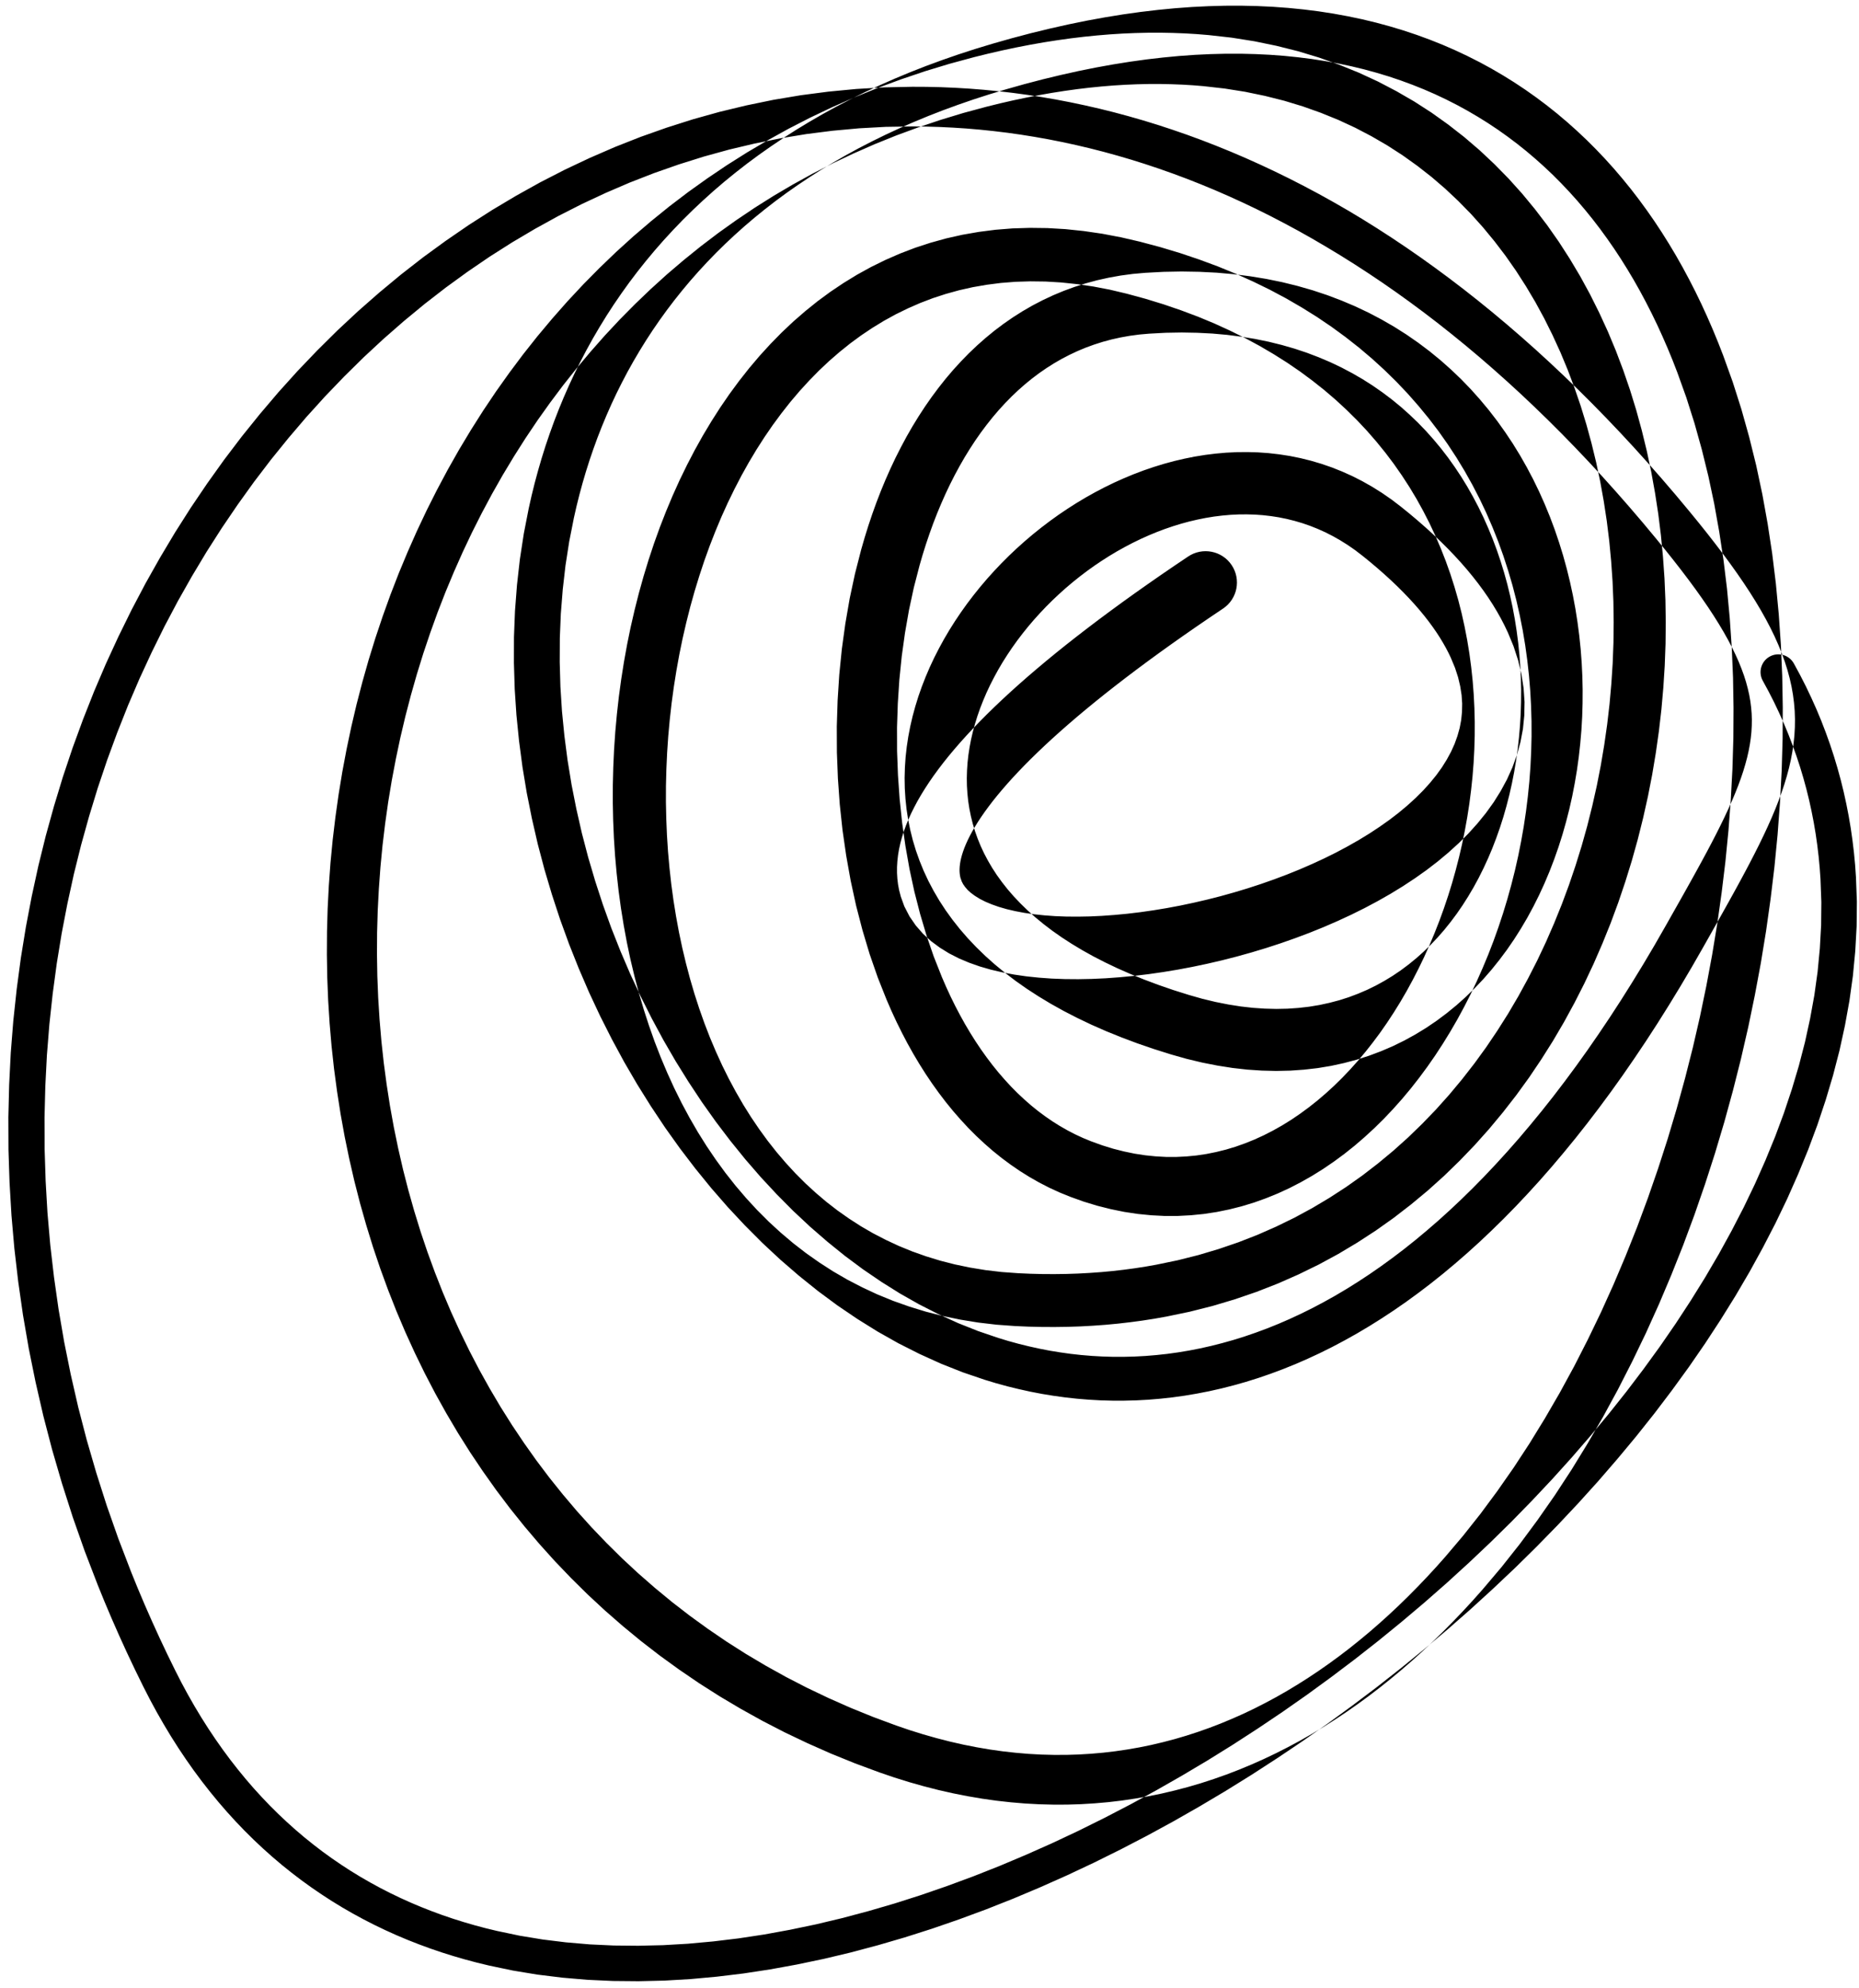 <?xml version="1.0" encoding="UTF-8"?>
<svg width="159px" height="170px" viewBox="0 0 159 170" version="1.1" xmlns="http://www.w3.org/2000/svg" xmlns:xlink="http://www.w3.org/1999/xlink">
    <title>155</title>
    <g id="Page-1" stroke="none" stroke-width="1" fill="none" fill-rule="evenodd">
        <g id="155" transform="translate(0.715, 0.487)" fill="currentColor">
            <path d="M100.905,47.105 L99.716,47.905 L98.555,48.699 L97.43,49.482 L96.335,50.254 L95.274,51.016 L94.247,51.767 L93.251,52.507 L92.287,53.238 L91.355,53.957 L90.453,54.666 L89.582,55.366 L88.743,56.055 L87.933,56.735 L87.151,57.405 L86.401,58.064 L85.679,58.715 L84.984,59.357 L84.32,59.988 L83.682,60.611 L83.071,61.227 L82.489,61.832 L81.932,62.429 L81.401,63.019 L80.898,63.6 L80.419,64.173 L79.965,64.741 L79.538,65.3 L79.135,65.852 L78.755,66.401 L78.402,66.941 L78.071,67.476 L77.763,68.009 L77.482,68.535 L77.222,69.056 L76.986,69.579 L76.776,70.094 L76.589,70.607 L76.426,71.122 L76.29,71.631 L76.178,72.139 L76.093,72.651 L76.037,73.154 L76.006,73.656 L76.006,74.162 L76.036,74.657 L76.095,75.146 L76.186,75.635 L76.33,76.185 L76.631,77.017 L77.077,77.881 L77.614,78.659 L78.23,79.364 L78.926,80 L79.671,80.552 L80.461,81.041 L81.304,81.471 L82.179,81.84 L83.088,82.16 L84.039,82.435 L85.018,82.664 L86.026,82.854 L87.072,83.005 L88.141,83.117 L89.236,83.196 L90.362,83.239 L91.508,83.248 L92.674,83.225 L93.864,83.17 L95.069,83.082 L96.288,82.965 L97.524,82.817 L98.767,82.638 L100.019,82.431 L101.281,82.193 L102.543,81.927 L103.807,81.633 L105.072,81.31 L106.332,80.958 L107.586,80.58 L108.834,80.173 L110.068,79.739 L111.291,79.279 L112.5,78.791 L113.688,78.275 L114.856,77.735 L116.004,77.165 L117.123,76.569 L118.216,75.947 L119.281,75.295 L120.309,74.617 L121.304,73.912 L122.263,73.174 L123.177,72.41 L124.049,71.617 L124.879,70.788 L125.651,69.931 L126.374,69.042 L127.042,68.113 L127.641,67.155 L128.178,66.163 L128.644,65.129 L129.026,64.069 L129.328,62.978 L129.542,61.849 L129.657,60.705 L129.679,59.543 L129.598,58.355 L129.412,57.168 L129.128,55.975 L128.736,54.771 L128.259,53.618 L127.957,52.981 L127.645,52.381 L127.309,51.785 L126.948,51.19 L126.559,50.591 L126.146,49.997 L125.708,49.403 L125.241,48.806 L124.75,48.212 L124.234,47.619 L123.688,47.023 L123.117,46.428 L122.52,45.834 L121.893,45.237 L121.24,44.641 L120.56,44.045 L119.85,43.446 L119.099,42.838 L118.308,42.234 L117.482,41.663 L116.648,41.14 L115.801,40.66 L114.937,40.222 L114.068,39.832 L113.19,39.482 L112.299,39.175 L111.407,38.912 L110.509,38.689 L109.602,38.506 L108.698,38.366 L107.792,38.262 L106.88,38.197 L105.974,38.171 L105.068,38.179 L104.161,38.223 L103.261,38.303 L102.365,38.414 L101.469,38.559 L100.583,38.737 L99.703,38.943 L98.826,39.181 L97.96,39.448 L97.102,39.741 L96.249,40.064 L95.41,40.412 L94.579,40.785 L93.756,41.186 L92.948,41.609 L92.151,42.055 L91.363,42.526 L90.591,43.019 L89.832,43.531 L89.085,44.067 L88.355,44.622 L87.64,45.195 L86.939,45.79 L86.257,46.401 L85.591,47.029 L84.941,47.678 L84.313,48.341 L83.703,49.019 L83.11,49.716 L82.541,50.425 L81.992,51.148 L81.464,51.888 L80.96,52.638 L80.479,53.401 L80.021,54.18 L79.591,54.967 L79.184,55.765 L78.804,56.577 L78.453,57.397 L78.13,58.225 L77.834,59.067 L77.572,59.913 L77.339,60.767 L77.138,61.633 L76.972,62.5 L76.839,63.374 L76.741,64.257 L76.681,65.14 L76.656,66.026 L76.671,66.92 L76.727,67.81 L76.82,68.699 L76.957,69.594 L77.137,70.48 L77.357,71.364 L77.624,72.248 L77.934,73.12 L78.287,73.985 L78.689,74.846 L79.135,75.692 L79.625,76.527 L80.165,77.354 L80.75,78.163 L81.378,78.958 L82.057,79.742 L82.781,80.505 L83.549,81.252 L84.37,81.985 L85.235,82.696 L86.144,83.39 L87.107,84.067 L88.116,84.721 L89.17,85.356 L90.278,85.973 L91.434,86.567 L92.636,87.141 L93.895,87.695 L95.203,88.224 L96.559,88.733 L97.973,89.219 L99.444,89.683 L100.781,90.061 L102.108,90.379 L103.411,90.636 L104.696,90.838 L105.967,90.981 L107.211,91.064 L108.436,91.094 L109.645,91.067 L110.826,90.984 L111.985,90.851 L113.126,90.662 L114.236,90.42 L115.322,90.132 L116.387,89.79 L117.419,89.402 L118.424,88.97 L119.406,88.489 L120.353,87.967 L121.271,87.406 L122.164,86.8 L123.021,86.158 L123.849,85.482 L124.649,84.767 L125.414,84.021 L126.15,83.245 L126.857,82.434 L127.529,81.597 L128.172,80.735 L128.785,79.843 L129.365,78.929 L129.916,77.993 L130.437,77.031 L130.926,76.052 L131.385,75.054 L131.815,74.034 L132.213,72.999 L132.582,71.95 L132.921,70.882 L133.228,69.803 L133.507,68.713 L133.756,67.607 L133.972,66.494 L134.161,65.372 L134.318,64.238 L134.444,63.101 L134.542,61.958 L134.609,60.806 L134.643,59.653 L134.649,58.498 L134.623,57.338 L134.566,56.18 L134.479,55.023 L134.359,53.864 L134.208,52.711 L134.027,51.561 L133.812,50.413 L133.566,49.274 L133.288,48.142 L132.977,47.015 L132.633,45.901 L132.258,44.797 L131.848,43.701 L131.404,42.622 L130.929,41.556 L130.417,40.503 L129.872,39.47 L129.294,38.453 L128.679,37.453 L128.029,36.477 L127.347,35.521 L126.626,34.586 L125.871,33.68 L125.082,32.797 L124.254,31.94 L123.391,31.116 L122.495,30.32 L121.558,29.553 L120.589,28.824 L119.585,28.127 L118.541,27.465 L117.464,26.843 L116.354,26.259 L115.203,25.713 L114.022,25.213 L112.808,24.753 L111.553,24.336 L110.269,23.968 L108.953,23.643 L107.598,23.366 L106.214,23.139 L104.798,22.959 L103.345,22.831 L101.862,22.756 L100.349,22.73 L98.799,22.759 L97.224,22.844 L96.167,22.938 L95.13,23.077 L94.116,23.259 L93.121,23.48 L92.141,23.745 L91.188,24.049 L90.255,24.391 L89.339,24.773 L88.45,25.191 L87.583,25.643 L86.734,26.133 L85.913,26.655 L85.115,27.208 L84.336,27.795 L83.585,28.411 L82.857,29.054 L82.149,29.728 L81.468,30.427 L80.808,31.149 L80.17,31.9 L79.558,32.673 L78.967,33.466 L78.397,34.285 L77.851,35.122 L77.326,35.978 L76.822,36.856 L76.342,37.751 L75.881,38.661 L75.442,39.592 L75.024,40.536 L74.627,41.494 L74.249,42.47 L73.894,43.458 L73.558,44.457 L73.242,45.472 L72.943,46.507 L72.68,47.532 L72.413,48.572 L72.185,49.633 L71.959,50.693 L71.772,51.77 L71.587,52.842 L71.437,53.926 L71.288,55.015 L71.177,56.114 L71.067,57.213 L70.996,58.32 L70.926,59.422 L70.891,60.529 L70.856,61.64 L70.86,62.752 L70.865,63.865 L70.908,64.977 L70.951,66.084 L71.03,67.187 L71.109,68.295 L71.227,69.396 L71.345,70.497 L71.502,71.588 L71.659,72.675 L71.85,73.749 L72.044,74.829 L72.275,75.892 L72.507,76.957 L72.778,78.001 L73.048,79.042 L73.353,80.063 L73.661,81.089 L74.007,82.089 L74.362,83.109 L75.117,85.008 L75.541,85.984 L75.976,86.921 L76.43,87.839 L76.903,88.741 L77.399,89.627 L77.913,90.491 L78.447,91.337 L79.004,92.165 L79.58,92.968 L80.176,93.751 L80.796,94.513 L81.436,95.248 L82.095,95.96 L82.78,96.647 L83.484,97.305 L84.208,97.936 L84.958,98.54 L85.727,99.11 L86.516,99.651 L87.331,100.161 L88.165,100.635 L89.018,101.075 L89.897,101.48 L90.8,101.848 L91.96,102.264 L93.13,102.621 L94.292,102.913 L95.449,103.149 L96.606,103.323 L97.751,103.436 L98.888,103.495 L100.021,103.494 L101.138,103.435 L102.244,103.325 L103.342,103.158 L104.42,102.938 L105.484,102.67 L106.537,102.35 L107.567,101.981 L108.58,101.569 L109.58,101.109 L110.555,100.605 L111.512,100.062 L112.453,99.475 L113.37,98.85 L114.267,98.189 L115.146,97.488 L115.999,96.753 L116.833,95.987 L117.647,95.184 L118.436,94.351 L119.204,93.49 L119.951,92.596 L120.672,91.675 L121.371,90.729 L122.049,89.754 L122.7,88.755 L123.328,87.734 L123.934,86.687 L124.512,85.62 L125.067,84.532 L125.595,83.422 L126.096,82.295 L126.573,81.15 L127.023,79.986 L127.444,78.808 L127.839,77.616 L128.207,76.407 L128.545,75.187 L128.856,73.956 L129.137,72.711 L129.387,71.458 L129.609,70.197 L129.8,68.924 L129.959,67.647 L130.088,66.364 L130.184,65.073 L130.246,63.781 L130.278,62.485 L130.275,61.185 L130.237,59.886 L130.166,58.587 L130.059,57.286 L129.915,55.99 L129.737,54.696 L129.521,53.404 L129.267,52.12 L128.977,50.842 L128.647,49.568 L128.277,48.306 L127.87,47.053 L127.421,45.807 L126.93,44.577 L126.401,43.359 L125.827,42.152 L125.212,40.965 L124.556,39.793 L123.853,38.636 L123.108,37.501 L122.321,36.386 L121.485,35.29 L120.606,34.221 L119.685,33.174 L118.714,32.15 L117.698,31.156 L116.639,30.189 L115.529,29.248 L114.374,28.341 L113.175,27.464 L111.924,26.617 L110.627,25.808 L109.286,25.03 L107.893,24.288 L106.453,23.585 L104.968,22.918 L103.43,22.289 L101.844,21.702 L100.213,21.153 L98.528,20.646 L96.791,20.183 L95.164,19.806 L93.554,19.5 L91.972,19.27 L90.413,19.107 L88.874,19.017 L87.366,18.999 L85.881,19.045 L84.419,19.162 L82.99,19.346 L81.587,19.591 L80.207,19.902 L78.863,20.275 L77.548,20.705 L76.259,21.198 L75.006,21.746 L73.784,22.347 L72.59,23.004 L71.434,23.712 L70.309,24.466 L69.214,25.272 L68.157,26.123 L67.131,27.015 L66.137,27.953 L65.18,28.93 L64.254,29.944 L63.36,30.999 L62.503,32.087 L61.677,33.208 L60.883,34.365 L60.125,35.551 L59.398,36.765 L58.703,38.01 L58.043,39.28 L57.413,40.574 L56.817,41.895 L56.255,43.236 L55.724,44.597 L55.225,45.981 L54.761,47.381 L54.328,48.798 L53.928,50.232 L53.562,51.679 L53.226,53.138 L52.924,54.612 L52.656,56.093 L52.42,57.583 L52.216,59.084 L52.048,60.588 L51.91,62.097 L51.807,63.611 L51.738,65.126 L51.7,66.642 L51.697,68.159 L51.729,69.673 L51.793,71.183 L51.892,72.692 L52.026,74.192 L52.192,75.685 L52.394,77.172 L52.632,78.647 L52.902,80.111 L53.209,81.565 L53.552,83.002 L53.929,84.425 L54.343,85.834 L54.793,87.221 L55.277,88.59 L55.801,89.941 L56.361,91.266 L56.956,92.57 L57.591,93.85 L58.263,95.1 L58.971,96.324 L59.721,97.52 L60.508,98.682 L61.332,99.812 L62.199,100.911 L63.103,101.969 L64.045,102.992 L65.031,103.978 L66.055,104.918 L67.117,105.817 L68.223,106.673 L69.367,107.479 L70.548,108.239 L71.775,108.95 L73.038,109.604 L74.337,110.209 L75.681,110.758 L77.06,111.246 L78.474,111.68 L79.932,112.052 L81.423,112.361 L82.949,112.61 L84.516,112.794 L86.098,112.909 L87.251,112.96 L88.377,112.987 L89.49,112.992 L90.593,112.977 L91.688,112.94 L92.769,112.881 L93.84,112.803 L94.901,112.703 L95.95,112.582 L96.988,112.443 L98.017,112.283 L99.054,112.098 L101.032,111.687 L102.989,111.193 L104.896,110.624 L106.759,109.986 L108.578,109.275 L110.346,108.496 L112.069,107.655 L113.747,106.746 L115.372,105.775 L116.951,104.749 L118.485,103.661 L119.964,102.518 L121.399,101.326 L122.786,100.079 L124.119,98.784 L125.407,97.446 L126.647,96.058 L127.834,94.63 L128.975,93.164 L130.068,91.656 L131.108,90.112 L132.103,88.537 L133.049,86.925 L133.943,85.285 L134.791,83.618 L135.591,81.921 L136.339,80.201 L137.042,78.459 L137.696,76.693 L138.298,74.911 L138.855,73.112 L139.363,71.294 L139.82,69.465 L140.231,67.626 L140.593,65.773 L140.904,63.915 L141.169,62.051 L141.385,60.18 L141.55,58.309 L141.669,56.437 L141.738,54.564 L141.756,52.697 L141.728,50.834 L141.649,48.974 L141.519,47.127 L141.343,45.289 L141.116,43.46 L140.837,41.649 L140.512,39.852 L140.134,38.07 L139.705,36.312 L139.229,34.573 L138.699,32.855 L138.118,31.166 L137.489,29.503 L136.806,27.865 L136.07,26.263 L135.286,24.691 L134.447,23.153 L133.555,21.655 L132.614,20.194 L131.616,18.771 L130.566,17.397 L129.466,16.064 L128.308,14.778 L127.098,13.546 L125.838,12.363 L124.519,11.232 L123.148,10.163 L121.728,9.149 L120.249,8.195 L118.719,7.31 L117.141,6.485 L115.504,5.729 L113.818,5.046 L112.084,4.431 L110.294,3.891 L108.456,3.43 L106.571,3.042 L104.631,2.734 L102.667,2.514 L101.634,2.429 L100.61,2.368 L99.574,2.329 L98.527,2.31 L97.466,2.313 L96.395,2.338 L95.312,2.384 L94.215,2.453 L93.107,2.545 L91.989,2.658 L90.856,2.794 L89.713,2.954 L88.558,3.135 L87.389,3.341 L86.21,3.57 L85.02,3.822 L83.815,4.099 L82.595,4.401 L81.541,4.686 L80.48,4.974 L79.438,5.29 L78.396,5.607 L77.374,5.952 L76.356,6.296 L75.356,6.665 L74.353,7.036 L73.37,7.433 L72.388,7.831 L71.425,8.255 L70.466,8.678 L69.525,9.125 L68.582,9.573 L67.659,10.046 L66.727,10.525 L64.936,11.515 L63.173,12.554 L61.45,13.642 L59.772,14.774 L58.132,15.947 L56.532,17.165 L54.977,18.424 L53.461,19.72 L51.986,21.057 L50.556,22.432 L49.165,23.84 L47.816,25.286 L46.512,26.765 L45.247,28.275 L44.024,29.819 L42.847,31.392 L41.709,32.993 L40.613,34.625 L39.563,36.282 L38.552,37.963 L37.585,39.671 L36.662,41.401 L35.78,43.153 L34.941,44.928 L34.147,46.721 L33.393,48.532 L32.683,50.364 L32.018,52.211 L31.394,54.071 L30.813,55.949 L30.278,57.839 L29.784,59.739 L29.334,61.654 L28.929,63.576 L28.565,65.506 L28.246,67.447 L27.972,69.392 L27.739,71.342 L27.551,73.3 L27.409,75.258 L27.308,77.218 L27.253,79.182 L27.243,81.143 L27.275,83.103 L27.353,85.064 L27.477,87.018 L27.643,88.969 L27.856,90.916 L28.115,92.854 L28.416,94.784 L28.764,96.708 L29.159,98.62 L29.596,100.52 L30.08,102.411 L30.612,104.286 L31.186,106.146 L31.809,107.994 L32.478,109.821 L33.191,111.632 L33.953,113.426 L34.761,115.196 L35.614,116.947 L36.516,118.676 L37.464,120.379 L38.457,122.058 L39.5,123.714 L40.591,125.338 L41.725,126.936 L42.911,128.506 L44.143,130.042 L45.421,131.547 L46.749,133.021 L48.125,134.457 L49.545,135.86 L51.017,137.226 L52.536,138.552 L54.1,139.84 L55.716,141.089 L57.371,142.287 L58.232,142.874 L59.087,143.457 L59.967,144.017 L60.847,144.577 L61.752,145.114 L62.654,145.649 L63.578,146.162 L64.506,146.677 L65.457,147.168 L66.409,147.658 L67.386,148.123 L68.36,148.587 L69.356,149.028 L70.355,149.47 L71.379,149.885 L72.402,150.301 L73.45,150.689 L74.496,151.077 L75.768,151.512 L77.037,151.908 L78.297,152.264 L79.552,152.586 L80.803,152.869 L82.045,153.114 L83.281,153.325 L84.512,153.499 L85.734,153.635 L86.949,153.738 L88.159,153.804 L89.358,153.835 L90.551,153.834 L91.737,153.797 L92.913,153.725 L94.081,153.623 L95.243,153.485 L96.392,153.315 L97.534,153.115 L98.668,152.882 L99.79,152.617 L100.903,152.324 L102.009,151.999 L103.101,151.643 L104.185,151.261 L105.26,150.847 L106.322,150.406 L107.374,149.938 L108.417,149.441 L109.448,148.918 L110.468,148.37 L111.478,147.794 L112.476,147.193 L113.463,146.568 L114.44,145.917 L115.404,145.243 L116.358,144.546 L117.301,143.824 L118.231,143.08 L119.15,142.315 L120.059,141.527 L120.955,140.718 L121.839,139.889 L122.714,139.037 L123.574,138.166 L124.424,137.277 L125.263,136.367 L126.093,135.432 L126.896,134.485 L127.705,133.529 L128.491,132.537 L129.275,131.545 L130.036,130.518 L130.794,129.494 L131.53,128.439 L132.267,127.383 L132.979,126.294 L133.691,125.206 L134.377,124.088 L135.062,122.972 L135.724,121.83 L136.387,120.687 L137.024,119.516 L137.661,118.346 L138.271,117.15 L138.881,115.957 L139.466,114.742 L140.053,113.525 L140.612,112.287 L141.172,111.048 L141.705,109.789 L142.236,108.532 L142.743,107.258 L143.251,105.982 L143.731,104.689 L144.211,103.396 L144.663,102.087 L145.115,100.781 L145.541,99.462 L145.967,98.14 L146.365,96.806 L146.763,95.472 L147.132,94.128 L147.5,92.785 L147.842,91.434 L148.184,90.081 L148.496,88.72 L148.809,87.36 L149.092,85.993 L149.374,84.628 L149.63,83.259 L149.885,81.888 L150.11,80.514 L150.335,79.14 L150.529,77.764 L150.722,76.391 L150.888,75.018 L151.053,73.643 L151.187,72.269 L151.321,70.896 L151.423,69.525 L151.525,68.157 L151.598,66.794 L151.671,65.428 L151.711,64.068 L151.751,62.709 L151.758,61.357 L151.765,60.008 L151.742,58.668 L151.718,57.325 L151.661,55.993 L151.604,54.661 L151.512,53.342 L151.421,52.025 L151.297,50.722 L151.174,49.415 L151.016,48.125 L150.858,46.834 L150.664,45.561 L150.47,44.291 L150.245,43.038 L150.017,41.781 L149.755,40.546 L149.492,39.31 L149.192,38.097 L148.892,36.886 L148.56,35.697 L148.225,34.505 L147.854,33.338 L147.482,32.171 L147.072,31.031 L146.666,29.903 L146.226,28.775 L145.77,27.669 L145.295,26.58 L144.801,25.504 L144.287,24.443 L143.753,23.4 L143.201,22.373 L142.628,21.36 L142.035,20.368 L141.423,19.392 L140.789,18.432 L140.136,17.494 L139.463,16.574 L138.768,15.671 L138.052,14.791 L137.318,13.931 L136.56,13.09 L135.782,12.273 L134.985,11.477 L134.163,10.702 L133.323,9.952 L132.462,9.224 L131.577,8.519 L130.673,7.841 L129.748,7.187 L128.8,6.557 L127.831,5.955 L126.843,5.378 L125.831,4.827 L124.799,4.306 L123.748,3.811 L122.672,3.343 L121.578,2.907 L120.463,2.498 L119.324,2.118 L118.167,1.77 L116.99,1.45 L115.789,1.161 L114.569,0.905 L113.33,0.678 L112.068,0.483 L110.786,0.322 L109.485,0.192 L108.16,0.094 L106.817,0.031 L105.454,0 L104.068,0.003 L102.662,0.041 L101.237,0.111 L99.789,0.217 L98.321,0.36 L96.834,0.535 L95.323,0.747 L93.792,0.996 L92.241,1.279 L90.667,1.6 L89.072,1.959 L87.458,2.352 L85.819,2.785 L84.161,3.256 L82.699,3.699 L81.266,4.164 L79.865,4.65 L78.49,5.156 L77.143,5.684 L75.828,6.232 L74.539,6.799 L73.277,7.387 L72.046,7.994 L70.841,8.619 L69.663,9.264 L68.516,9.927 L67.394,10.607 L66.299,11.307 L65.234,12.023 L64.194,12.755 L63.181,13.505 L62.197,14.271 L61.238,15.052 L60.306,15.851 L59.402,16.664 L58.523,17.491 L57.67,18.334 L56.846,19.19 L56.046,20.059 L55.271,20.944 L54.524,21.84 L53.802,22.748 L53.104,23.671 L52.435,24.604 L51.788,25.547 L51.167,26.504 L50.572,27.47 L50.001,28.445 L49.454,29.433 L48.933,30.428 L48.435,31.432 L47.961,32.447 L47.512,33.469 L47.086,34.498 L46.683,35.536 L46.305,36.581 L45.948,37.631 L45.615,38.69 L45.306,39.754 L45.017,40.823 L44.751,41.899 L44.507,42.987 L44.297,44.063 L44.085,45.15 L43.917,46.246 L43.75,47.342 L43.625,48.445 L43.502,49.543 L43.417,50.647 L43.332,51.754 L43.288,52.866 L43.245,53.977 L43.242,55.091 L43.24,56.201 L43.274,57.312 L43.308,58.426 L43.381,59.541 L43.455,60.655 L43.567,61.768 L43.679,62.878 L43.825,63.985 L43.971,65.095 L44.154,66.201 L44.338,67.307 L44.558,68.407 L44.777,69.504 L45.028,70.596 L45.279,71.689 L45.566,72.775 L45.852,73.86 L46.172,74.937 L46.492,76.01 L46.841,77.074 L47.192,78.14 L47.575,79.194 L47.958,80.247 L48.372,81.288 L48.785,82.326 L49.227,83.35 L49.669,84.377 L50.142,85.387 L50.615,86.398 L51.117,87.391 L51.618,88.382 L52.145,89.355 L52.673,90.331 L53.23,91.287 L53.787,92.242 L54.37,93.177 L54.953,94.108 L55.559,95.019 L56.167,95.932 L56.801,96.821 L57.436,97.71 L58.095,98.574 L58.753,99.435 L59.433,100.271 L60.115,101.11 L60.821,101.921 L61.527,102.731 L62.256,103.512 L62.984,104.29 L63.732,105.04 L64.482,105.793 L65.254,106.513 L66.027,107.232 L66.82,107.918 L67.611,108.602 L68.421,109.253 L69.244,109.914 L70.9,111.14 L72.602,112.294 L74.338,113.376 L76.113,114.377 L77.92,115.29 L79.757,116.123 L81.63,116.866 L83.508,117.505 L84.489,117.802 L85.457,118.067 L86.431,118.305 L87.41,118.521 L88.398,118.711 L89.389,118.873 L90.386,119.011 L91.391,119.122 L92.399,119.205 L93.411,119.263 L94.43,119.291 L95.452,119.291 L96.477,119.264 L97.509,119.208 L98.542,119.121 L99.578,119.007 L100.619,118.862 L101.661,118.686 L102.705,118.482 L103.753,118.246 L104.801,117.979 L105.851,117.682 L106.905,117.352 L107.957,116.99 L109.01,116.597 L110.066,116.171 L111.12,115.712 L112.175,115.222 L113.231,114.697 L114.285,114.139 L115.339,113.549 L116.394,112.923 L117.446,112.263 L118.497,111.571 L119.549,110.842 L120.598,110.078 L121.645,109.281 L122.692,108.446 L123.735,107.575 L124.776,106.671 L125.817,105.728 L126.854,104.748 L127.889,103.734 L128.922,102.68 L129.951,101.589 L130.977,100.462 L132.001,99.295 L133.02,98.089 L134.037,96.847 L135.05,95.564 L136.06,94.241 L137.065,92.881 L138.067,91.479 L139.064,90.036 L140.058,88.555 L141.047,87.031 L142.031,85.465 L143.01,83.86 L143.985,82.211 L144.951,80.526 L145.517,79.525 L146.061,78.561 L146.587,77.626 L147.096,76.715 L147.587,75.83 L148.058,74.969 L148.511,74.128 L148.945,73.307 L149.358,72.507 L149.752,71.723 L150.125,70.954 L150.476,70.201 L150.807,69.459 L151.115,68.727 L151.399,68.007 L151.661,67.294 L151.899,66.585 L152.11,65.884 L152.297,65.186 L152.456,64.488 L152.586,63.794 L152.688,63.101 L152.76,62.404 L152.799,61.71 L152.809,61.015 L152.785,60.316 L152.727,59.618 L152.637,58.92 L152.513,58.216 L152.354,57.513 L152.164,56.809 L151.939,56.097 L151.681,55.384 L151.391,54.667 L151.067,53.94 L150.71,53.207 L150.321,52.466 L149.898,51.712 L149.442,50.947 L148.954,50.169 L148.43,49.373 L147.872,48.561 L147.281,47.732 L146.654,46.881 L145.99,46.008 L145.293,45.113 L144.557,44.193 L143.781,43.244 L142.607,41.837 L141.425,40.459 L140.24,39.112 L139.051,37.794 L137.856,36.505 L136.658,35.248 L135.457,34.019 L134.251,32.819 L133.042,31.65 L131.829,30.509 L130.613,29.396 L129.394,28.314 L128.172,27.259 L126.946,26.232 L125.719,25.235 L124.489,24.265 L123.255,23.323 L122.02,22.41 L120.783,21.524 L119.543,20.665 L118.303,19.835 L117.06,19.031 L115.815,18.254 L114.569,17.506 L113.32,16.786 L112.07,16.092 L110.82,15.427 L109.569,14.787 L108.316,14.173 L107.064,13.586 L105.812,13.024 L104.559,12.488 L103.307,11.979 L102.056,11.494 L100.803,11.034 L99.553,10.602 L98.303,10.192 L97.053,9.808 L95.805,9.45 L94.558,9.115 L93.312,8.805 L92.068,8.521 L90.827,8.259 L89.585,8.021 L88.348,7.809 L87.112,7.618 L85.877,7.452 L84.647,7.31 L83.419,7.19 L82.193,7.093 L80.971,7.02 L79.753,6.968 L78.536,6.94 L77.318,6.934 L76.12,6.959 L74.913,6.984 L73.714,7.053 L72.515,7.123 L71.324,7.236 L70.137,7.35 L68.959,7.503 L67.778,7.657 L66.606,7.854 L65.436,8.05 L64.276,8.289 L63.119,8.528 L61.972,8.804 L60.823,9.081 L59.686,9.398 L58.549,9.716 L57.425,10.073 L56.304,10.43 L55.194,10.823 L54.083,11.216 L52.985,11.648 L51.888,12.081 L50.806,12.55 L49.726,13.019 L48.659,13.522 L47.591,14.026 L46.539,14.566 L45.486,15.107 L44.451,15.683 L43.418,16.258 L42.4,16.864 L41.38,17.472 L40.378,18.114 L39.376,18.756 L38.392,19.432 L37.411,20.106 L36.445,20.809 L35.479,21.514 L34.532,22.251 L33.585,22.988 L32.658,23.757 L31.734,24.524 L30.827,25.319 L29.92,26.116 L29.033,26.942 L28.147,27.769 L27.283,28.625 L26.42,29.48 L25.578,30.36 L24.734,31.242 L23.913,32.152 L23.093,33.062 L22.296,34 L21.501,34.936 L20.727,35.896 L19.953,36.857 L19.203,37.845 L18.453,38.832 L17.729,39.845 L17.007,40.856 L16.308,41.889 L15.607,42.924 L14.934,43.983 L14.26,45.042 L13.614,46.124 L12.969,47.205 L12.349,48.305 L11.728,49.408 L11.136,50.532 L10.543,51.656 L9.98,52.801 L9.417,53.945 L8.881,55.107 L8.345,56.27 L7.839,57.454 L7.333,58.638 L6.858,59.84 L6.383,61.041 L5.938,62.259 L5.491,63.478 L5.077,64.716 L4.662,65.953 L4.281,67.207 L3.9,68.459 L3.549,69.727 L3.198,70.996 L2.881,72.28 L2.564,73.565 L2.281,74.865 L1.999,76.163 L1.748,77.474 L1.498,78.787 L1.283,80.113 L1.068,81.44 L0.889,82.779 L0.711,84.116 L0.567,85.465 L0.422,86.815 L0.314,88.177 L0.206,89.539 L0.137,90.912 L0.068,92.283 L0.034,93.663 L0,95.045 L0.005,96.436 L0.01,97.828 L0.055,99.228 L0.101,100.627 L0.183,102.032 L0.266,103.44 L0.389,104.855 L0.513,106.271 L0.678,107.692 L0.843,109.112 L1.047,110.537 L1.251,111.965 L1.498,113.397 L1.745,114.83 L2.036,116.267 L2.327,117.702 L2.657,119.14 L2.989,120.581 L3.364,122.025 L3.741,123.469 L4.162,124.915 L4.583,126.359 L5.046,127.805 L5.509,129.253 L6.019,130.702 L6.529,132.151 L7.086,133.6 L7.641,135.042 L8.232,136.495 L8.846,137.944 L9.483,139.391 L10.143,140.838 L10.828,142.284 L11.537,143.73 L12.103,144.835 L12.687,145.915 L13.289,146.966 L13.906,147.993 L14.542,148.994 L15.193,149.966 L15.86,150.914 L16.545,151.836 L17.245,152.731 L17.959,153.601 L18.69,154.446 L19.435,155.264 L20.194,156.057 L20.97,156.826 L21.759,157.568 L22.561,158.286 L23.378,158.98 L24.208,159.646 L25.05,160.29 L25.907,160.909 L26.775,161.503 L27.654,162.073 L28.547,162.62 L29.451,163.141 L30.366,163.639 L31.293,164.114 L32.23,164.564 L33.177,164.992 L34.136,165.397 L35.103,165.777 L36.079,166.136 L37.067,166.473 L38.062,166.785 L39.066,167.077 L40.079,167.347 L41.108,167.595 L42.131,167.81 L43.164,168.026 L44.213,168.2 L45.261,168.372 L46.324,168.502 L47.384,168.632 L48.457,168.724 L49.531,168.815 L50.619,168.865 L51.706,168.915 L52.805,168.925 L53.901,168.935 L55.007,168.909 L56.114,168.883 L57.232,168.818 L58.349,168.753 L59.476,168.65 L60.599,168.547 L61.73,168.411 L62.862,168.274 L64.002,168.101 L65.141,167.927 L66.287,167.719 L67.43,167.51 L68.578,167.27 L69.727,167.03 L70.881,166.756 L72.035,166.481 L73.191,166.173 L74.346,165.866 L75.503,165.529 L76.661,165.191 L77.821,164.822 L78.981,164.452 L80.141,164.052 L81.299,163.652 L82.457,163.224 L83.617,162.796 L84.775,162.338 L85.933,161.88 L87.089,161.393 L88.243,160.907 L89.394,160.395 L90.546,159.882 L91.694,159.342 L92.843,158.802 L93.986,158.235 L95.128,157.669 L96.264,157.079 L97.401,156.488 L98.532,155.872 L99.662,155.256 L100.785,154.615 L101.906,153.975 L103.02,153.313 L104.134,152.65 L105.239,151.964 L106.343,151.278 L107.437,150.569 L108.53,149.861 L109.612,149.134 L110.696,148.405 L111.766,147.655 L112.837,146.905 L113.894,146.135 L114.951,145.365 L115.994,144.578 L117.038,143.79 L118.066,142.982 L119.095,142.175 L120.107,141.349 L121.119,140.524 L122.114,139.682 L123.111,138.84 L124.089,137.981 L125.068,137.122 L126.027,136.246 L126.985,135.371 L127.925,134.482 L128.867,133.593 L129.787,132.688 L130.706,131.782 L131.604,130.863 L132.502,129.945 L133.378,129.014 L134.255,128.082 L135.108,127.138 L135.962,126.193 L136.79,125.236 L137.617,124.279 L138.422,123.313 L139.226,122.345 L140.005,121.366 L140.783,120.387 L141.534,119.398 L142.283,118.41 L143.007,117.413 L143.732,116.415 L144.426,115.409 L145.121,114.401 L145.786,113.386 L146.449,112.372 L147.084,111.351 L147.72,110.328 L148.323,109.299 L148.926,108.269 L149.496,107.233 L150.064,106.199 L150.602,105.159 L151.14,104.118 L151.643,103.072 L152.146,102.025 L152.612,100.974 L153.077,99.925 L153.508,98.873 L153.941,97.818 L154.334,96.761 L154.728,95.703 L155.082,94.643 L155.435,93.584 L155.751,92.525 L156.068,91.463 L156.343,90.4 L156.619,89.336 L156.851,88.273 L157.083,87.211 L157.275,86.151 L157.467,85.087 L157.615,84.025 L157.763,82.961 L157.864,81.901 L157.965,80.842 L158.024,79.787 L158.082,78.727 L158.093,77.672 L158.103,76.616 L158.064,75.564 L158.025,74.524 L157.952,73.469 L157.853,72.423 L157.728,71.382 L157.58,70.343 L157.405,69.307 L157.204,68.275 L156.979,67.247 L156.726,66.222 L156.447,65.202 L156.142,64.187 L155.809,63.175 L155.449,62.169 L155.064,61.168 L154.649,60.171 L154.206,59.182 L153.737,58.198 L153.238,57.219 L152.72,56.263 C152.319,55.526 151.397,55.252 150.659,55.653 C149.921,56.053 149.648,56.976 150.048,57.714 L150.548,58.634 L151.011,59.542 L151.447,60.457 L151.858,61.376 L152.242,62.299 L152.6,63.228 L152.935,64.162 L153.243,65.098 L153.526,66.041 L153.785,66.987 L154.019,67.936 L154.228,68.891 L154.415,69.85 L154.577,70.811 L154.715,71.777 L154.831,72.747 L154.923,73.718 L154.991,74.687 L155.028,75.677 L155.065,76.657 L155.055,77.642 L155.046,78.628 L154.99,79.619 L154.936,80.613 L154.84,81.612 L154.745,82.608 L154.606,83.607 L154.468,84.607 L154.286,85.61 L154.104,86.616 L153.884,87.625 L153.664,88.631 L153.403,89.639 L153.142,90.647 L152.841,91.657 L152.539,92.669 L152.201,93.681 L151.864,94.692 L151.488,95.702 L151.112,96.712 L150.698,97.721 L150.284,98.733 L149.836,99.743 L149.389,100.751 L148.906,101.757 L148.423,102.763 L147.904,103.765 L147.385,104.77 L146.835,105.771 L146.286,106.77 L145.703,107.764 L145.121,108.759 L144.506,109.748 L143.89,110.739 L143.246,111.724 L142.602,112.708 L141.928,113.684 L141.254,114.662 L140.551,115.63 L139.846,116.601 L139.116,117.564 L138.386,118.525 L137.629,119.478 L136.872,120.43 L136.088,121.372 L135.304,122.316 L134.495,123.25 L133.688,124.183 L132.856,125.104 L132.024,126.025 L131.168,126.935 L130.312,127.845 L129.434,128.744 L128.558,129.641 L127.659,130.525 L126.76,131.409 L125.841,132.279 L124.921,133.149 L123.982,134.006 L123.045,134.862 L122.088,135.702 L121.131,136.542 L120.157,137.366 L119.181,138.19 L118.19,138.999 L117.2,139.807 L116.194,140.597 L115.188,141.387 L114.166,142.158 L113.144,142.93 L112.109,143.685 L111.075,144.438 L110.027,145.172 L108.98,145.905 L107.921,146.618 L106.86,147.331 L105.789,148.025 L104.719,148.718 L103.64,149.389 L102.559,150.06 L101.47,150.707 L100.38,151.356 L99.282,151.983 L98.185,152.609 L97.081,153.211 L95.977,153.813 L94.867,154.389 L93.756,154.967 L92.639,155.52 L91.524,156.074 L90.405,156.6 L89.285,157.127 L88.162,157.626 L87.038,158.126 L85.912,158.601 L84.787,159.075 L83.661,159.521 L82.535,159.966 L81.408,160.382 L80.28,160.799 L79.152,161.189 L78.026,161.577 L76.902,161.936 L75.778,162.294 L74.656,162.621 L73.533,162.948 L72.412,163.246 L71.294,163.544 L70.18,163.809 L69.067,164.075 L67.958,164.306 L66.848,164.538 L65.744,164.74 L64.642,164.941 L63.547,165.107 L62.453,165.273 L61.367,165.403 L60.28,165.534 L59.2,165.632 L58.124,165.731 L57.057,165.792 L55.991,165.854 L54.936,165.878 L53.879,165.903 L52.833,165.893 L51.79,165.883 L50.76,165.835 L49.731,165.787 L48.715,165.7 L47.698,165.613 L46.693,165.49 L45.693,165.367 L44.707,165.204 L43.723,165.042 L42.755,164.838 L41.777,164.633 L40.827,164.403 L39.881,164.151 L38.942,163.877 L38.013,163.585 L37.094,163.272 L36.184,162.936 L35.284,162.582 L34.395,162.206 L33.515,161.808 L32.645,161.39 L31.788,160.95 L30.94,160.487 L30.102,160.004 L29.277,159.499 L28.462,158.97 L27.658,158.42 L26.867,157.848 L26.087,157.25 L25.318,156.632 L24.564,155.99 L23.82,155.323 L23.088,154.634 L22.37,153.922 L21.665,153.183 L20.971,152.422 L20.293,151.636 L19.627,150.823 L18.974,149.987 L18.336,149.126 L17.712,148.238 L17.101,147.325 L16.506,146.387 L15.925,145.421 L15.359,144.429 L14.809,143.412 L14.274,142.364 L13.585,140.957 L12.92,139.549 L12.278,138.139 L11.658,136.73 L11.062,135.321 L10.491,133.916 L9.949,132.5 L9.408,131.092 L8.914,129.684 L8.419,128.276 L7.97,126.87 L7.521,125.462 L7.112,124.056 L6.704,122.652 L6.34,121.251 L5.976,119.85 L5.656,118.452 L5.336,117.053 L5.054,115.657 L4.773,114.263 L4.535,112.874 L4.296,111.485 L4.099,110.102 L3.902,108.716 L3.742,107.337 L3.583,105.959 L3.464,104.588 L3.345,103.217 L3.266,101.853 L3.188,100.488 L3.145,99.129 L3.101,97.773 L3.098,96.426 L3.093,95.078 L3.127,93.74 L3.161,92.4 L3.229,91.069 L3.297,89.74 L3.403,88.422 L3.508,87.104 L3.65,85.797 L3.792,84.489 L3.967,83.191 L4.141,81.895 L4.351,80.612 L4.561,79.329 L4.805,78.06 L5.05,76.788 L5.326,75.529 L5.6,74.273 L5.909,73.03 L6.218,71.788 L6.559,70.562 L6.901,69.333 L7.272,68.119 L7.642,66.907 L8.045,65.712 L8.447,64.516 L8.88,63.338 L9.314,62.159 L9.776,60.995 L10.236,59.834 L10.727,58.691 L11.217,57.548 L11.737,56.425 L12.257,55.3 L12.804,54.193 L13.349,53.088 L13.923,52.004 L14.497,50.919 L15.098,49.857 L15.7,48.792 L16.327,47.748 L16.952,46.705 L17.604,45.686 L18.256,44.666 L18.933,43.67 L19.611,42.672 L20.312,41.696 L21.012,40.721 L21.736,39.772 L22.46,38.822 L23.208,37.898 L23.957,36.973 L24.727,36.071 L25.495,35.17 L26.287,34.297 L27.078,33.423 L27.891,32.577 L28.705,31.73 L29.538,30.908 L30.37,30.087 L31.223,29.295 L32.076,28.504 L32.948,27.741 L33.822,26.977 L34.714,26.241 L35.604,25.506 L36.513,24.802 L37.422,24.098 L38.349,23.425 L39.277,22.751 L40.222,22.106 L41.165,21.462 L42.126,20.852 L43.085,20.242 L44.062,19.665 L45.04,19.086 L46.033,18.539 L47.023,17.993 L48.029,17.481 L49.034,16.97 L50.054,16.493 L51.076,16.016 L52.111,15.571 L53.143,15.127 L54.189,14.72 L55.234,14.313 L56.292,13.943 L57.353,13.571 L58.425,13.235 L59.494,12.899 L60.574,12.602 L61.655,12.304 L62.746,12.045 L63.84,11.786 L64.944,11.563 L66.045,11.34 L67.155,11.158 L68.266,10.976 L69.386,10.834 L70.508,10.692 L71.639,10.589 L72.767,10.485 L73.903,10.423 L75.039,10.361 L76.182,10.343 L77.336,10.324 L78.479,10.337 L79.63,10.371 L80.787,10.427 L81.946,10.503 L83.107,10.602 L84.272,10.723 L85.44,10.865 L86.609,11.03 L87.781,11.218 L88.956,11.427 L90.132,11.66 L91.311,11.916 L92.492,12.194 L93.673,12.495 L94.858,12.821 L96.043,13.169 L97.229,13.542 L98.418,13.939 L99.607,14.359 L100.797,14.803 L101.988,15.273 L103.18,15.766 L104.371,16.285 L105.565,16.829 L106.758,17.397 L107.951,17.991 L109.145,18.612 L110.339,19.256 L111.531,19.927 L112.724,20.625 L113.918,21.346 L115.11,22.093 L116.304,22.868 L117.496,23.668 L118.686,24.495 L119.877,25.351 L121.066,26.232 L122.253,27.141 L123.439,28.08 L124.623,29.044 L125.805,30.037 L126.986,31.06 L128.164,32.109 L129.34,33.187 L130.514,34.296 L131.685,35.431 L132.853,36.596 L134.018,37.792 L135.181,39.016 L136.34,40.269 L137.496,41.555 L138.648,42.868 L139.797,44.211 L140.944,45.589 L141.692,46.507 L142.401,47.396 L143.071,48.255 L143.704,49.089 L144.298,49.894 L144.853,50.674 L145.373,51.43 L145.853,52.161 L146.298,52.87 L146.708,53.559 L147.081,54.224 L147.42,54.871 L147.726,55.5 L147.998,56.108 L148.237,56.703 L148.448,57.283 L148.626,57.846 L148.775,58.4 L148.898,58.944 L148.992,59.476 L149.059,60.006 L149.103,60.532 L149.121,61.053 L149.113,61.58 L149.083,62.109 L149.028,62.641 L148.948,63.184 L148.844,63.737 L148.716,64.298 L148.561,64.875 L148.384,65.466 L148.181,66.07 L147.952,66.693 L147.699,67.333 L147.422,67.99 L147.119,68.669 L146.793,69.368 L146.443,70.088 L146.069,70.832 L145.674,71.598 L145.256,72.388 L144.814,73.206 L144.353,74.048 L143.87,74.919 L143.367,75.82 L142.844,76.748 L142.301,77.708 L141.743,78.696 L140.793,80.352 L139.843,81.956 L138.888,83.517 L137.93,85.039 L136.97,86.516 L136.005,87.952 L135.038,89.349 L134.069,90.702 L133.097,92.015 L132.123,93.29 L131.147,94.522 L130.169,95.715 L129.189,96.872 L128.209,97.987 L127.227,99.063 L126.244,100.104 L125.261,101.105 L124.277,102.069 L123.292,102.997 L122.309,103.887 L121.324,104.74 L120.339,105.561 L119.357,106.343 L118.374,107.09 L117.391,107.804 L116.412,108.482 L115.432,109.126 L114.453,109.739 L113.477,110.317 L112.502,110.861 L111.528,111.376 L110.558,111.856 L109.589,112.306 L108.622,112.726 L107.66,113.113 L106.698,113.47 L105.739,113.799 L104.785,114.097 L103.831,114.365 L102.881,114.607 L101.936,114.819 L100.992,115.003 L100.051,115.16 L99.116,115.29 L98.182,115.391 L97.251,115.468 L96.327,115.518 L95.404,115.541 L94.485,115.541 L93.571,115.514 L92.66,115.462 L91.753,115.386 L90.851,115.286 L89.953,115.16 L89.058,115.013 L88.17,114.841 L87.285,114.645 L86.404,114.428 L85.53,114.188 L84.68,113.931 L82.932,113.335 L81.231,112.659 L79.551,111.894 L77.894,111.053 L76.267,110.131 L74.666,109.128 L73.092,108.055 L71.542,106.902 L70.8,106.302 L70.043,105.691 L69.304,105.049 L68.566,104.409 L67.848,103.736 L67.128,103.063 L66.428,102.358 L65.725,101.65 L65.042,100.915 L64.359,100.182 L63.698,99.419 L63.037,98.657 L62.397,97.866 L61.755,97.074 L61.134,96.257 L60.515,95.442 L59.919,94.603 L59.322,93.763 L58.75,92.899 L58.176,92.033 L57.625,91.147 L57.075,90.263 L56.55,89.358 L56.026,88.453 L55.528,87.528 L55.028,86.601 L54.554,85.657 L54.08,84.716 L53.635,83.758 L53.189,82.8 L52.772,81.826 L52.354,80.851 L51.963,79.862 L51.572,78.876 L51.212,77.877 L50.852,76.878 L50.522,75.868 L50.192,74.856 L49.891,73.834 L49.589,72.816 L49.321,71.789 L49.052,70.762 L48.817,69.728 L48.581,68.691 L48.375,67.649 L48.17,66.611 L48,65.567 L47.829,64.525 L47.693,63.479 L47.558,62.431 L47.454,61.381 L47.351,60.335 L47.284,59.288 L47.217,58.242 L47.188,57.197 L47.158,56.149 L47.163,55.103 L47.167,54.061 L47.21,53.023 L47.253,51.986 L47.335,50.954 L47.417,49.918 L47.535,48.889 L47.652,47.864 L47.811,46.846 L47.968,45.829 L48.168,44.822 L48.369,43.802 L48.594,42.809 L48.842,41.815 L49.111,40.825 L49.4,39.841 L49.709,38.865 L50.041,37.895 L50.392,36.932 L50.765,35.978 L51.16,35.03 L51.575,34.089 L52.012,33.159 L52.472,32.237 L52.953,31.322 L53.456,30.419 L53.984,29.523 L54.532,28.637 L55.102,27.763 L55.698,26.897 L56.315,26.042 L56.955,25.199 L57.62,24.366 L58.308,23.544 L59.02,22.735 L59.757,21.938 L60.518,21.151 L61.302,20.379 L62.114,19.619 L62.95,18.87 L63.809,18.138 L64.697,17.417 L65.609,16.71 L66.547,16.019 L67.513,15.342 L68.504,14.679 L69.52,14.032 L70.567,13.401 L71.639,12.784 L72.738,12.185 L73.867,11.603 L75.022,11.036 L76.204,10.488 L77.418,9.957 L78.659,9.443 L79.927,8.949 L81.227,8.473 L82.555,8.015 L83.911,7.578 L85.3,7.16 L86.891,6.711 L88.457,6.301 L89.999,5.929 L91.519,5.59 L93.012,5.289 L94.483,5.023 L95.932,4.791 L97.354,4.594 L98.755,4.432 L100.133,4.301 L101.485,4.204 L102.816,4.141 L104.125,4.108 L105.408,4.107 L106.67,4.139 L107.911,4.199 L109.126,4.29 L110.321,4.412 L111.495,4.561 L112.643,4.74 L113.772,4.949 L114.88,5.184 L115.964,5.446 L117.028,5.737 L118.073,6.053 L119.094,6.396 L120.097,6.766 L121.08,7.16 L122.04,7.578 L122.982,8.024 L123.905,8.492 L124.806,8.985 L125.69,9.503 L126.556,10.043 L127.4,10.605 L128.227,11.193 L129.036,11.802 L129.825,12.432 L130.597,13.087 L131.351,13.762 L132.086,14.457 L132.804,15.177 L133.505,15.916 L134.186,16.674 L134.851,17.455 L135.499,18.255 L136.128,19.073 L136.741,19.914 L137.337,20.772 L137.914,21.647 L138.475,22.544 L139.019,23.457 L139.545,24.388 L140.054,25.337 L140.547,26.304 L141.022,27.285 L141.479,28.285 L141.921,29.3 L142.345,30.33 L142.748,31.368 L143.135,32.446 L143.518,33.512 L143.865,34.607 L144.213,35.703 L144.526,36.825 L144.84,37.951 L145.123,39.1 L145.405,40.247 L145.653,41.417 L145.901,42.588 L146.114,43.781 L146.329,44.977 L146.513,46.191 L146.696,47.404 L146.846,48.635 L146.996,49.866 L147.112,51.115 L147.229,52.366 L147.316,53.632 L147.402,54.895 L147.456,56.173 L147.511,57.45 L147.532,58.74 L147.554,60.033 L147.547,61.334 L147.539,62.634 L147.5,63.943 L147.461,65.252 L147.39,66.569 L147.319,67.887 L147.219,69.211 L147.12,70.533 L146.99,71.859 L146.86,73.185 L146.699,74.513 L146.538,75.843 L146.35,77.174 L146.162,78.503 L145.943,79.831 L145.725,81.159 L145.478,82.484 L145.23,83.812 L144.955,85.135 L144.681,86.457 L144.378,87.773 L144.075,89.088 L143.743,90.396 L143.411,91.707 L143.053,93.008 L142.696,94.308 L142.311,95.597 L141.927,96.885 L141.515,98.162 L141.102,99.44 L140.664,100.705 L140.227,101.968 L139.764,103.216 L139.301,104.463 L138.811,105.693 L138.32,106.924 L137.806,108.139 L137.293,109.351 L136.754,110.543 L136.216,111.734 L135.652,112.903 L135.087,114.074 L134.5,115.223 L133.914,116.37 L133.303,117.491 L132.693,118.612 L132.058,119.705 L131.423,120.801 L130.766,121.87 L130.111,122.937 L129.433,123.974 L128.755,125.01 L128.054,126.013 L127.352,127.019 L126.629,127.995 L125.909,128.968 L125.166,129.905 L124.424,130.842 L123.661,131.743 L122.891,132.651 L122.118,133.52 L121.33,134.374 L120.532,135.209 L119.724,136.026 L118.909,136.82 L118.082,137.595 L117.246,138.349 L116.403,139.081 L115.548,139.791 L114.686,140.481 L113.816,141.146 L112.935,141.789 L112.047,142.41 L111.151,143.006 L110.245,143.579 L109.331,144.13 L108.411,144.654 L107.481,145.153 L106.543,145.63 L105.599,146.079 L104.644,146.502 L103.682,146.902 L102.715,147.273 L101.737,147.619 L100.752,147.938 L99.762,148.23 L98.761,148.493 L97.753,148.731 L96.739,148.939 L95.715,149.118 L94.683,149.27 L93.646,149.392 L92.599,149.484 L91.543,149.548 L90.483,149.581 L89.411,149.582 L88.331,149.554 L87.246,149.494 L86.15,149.4 L85.046,149.277 L83.936,149.12 L82.816,148.929 L81.687,148.706 L80.552,148.448 L79.406,148.154 L78.252,147.827 L77.092,147.465 L75.921,147.064 L74.931,146.697 L73.944,146.33 L72.981,145.939 L72.018,145.548 L71.079,145.132 L70.138,144.716 L69.219,144.277 L68.302,143.84 L67.41,143.38 L66.516,142.92 L65.648,142.437 L64.776,141.953 L63.927,141.448 L63.08,140.946 L62.256,140.421 L61.433,139.897 L60.633,139.351 L59.839,138.81 L58.271,137.674 L56.761,136.507 L55.295,135.298 L53.872,134.055 L52.496,132.778 L51.165,131.463 L49.876,130.116 L48.634,128.738 L47.437,127.325 L46.28,125.883 L45.171,124.413 L44.106,122.912 L43.082,121.385 L42.104,119.833 L41.17,118.252 L40.277,116.648 L39.431,115.023 L38.628,113.373 L37.865,111.703 L37.149,110.014 L36.476,108.303 L35.844,106.576 L35.257,104.833 L34.714,103.072 L34.212,101.297 L33.754,99.51 L33.34,97.708 L32.967,95.895 L32.638,94.074 L32.353,92.241 L32.108,90.401 L31.907,88.555 L31.749,86.701 L31.632,84.843 L31.558,82.984 L31.528,81.119 L31.538,79.253 L31.591,77.389 L31.688,75.524 L31.824,73.661 L32.003,71.803 L32.226,69.947 L32.488,68.096 L32.793,66.254 L33.141,64.418 L33.527,62.59 L33.956,60.774 L34.427,58.968 L34.938,57.173 L35.489,55.393 L36.084,53.626 L36.716,51.874 L37.39,50.141 L38.107,48.423 L38.861,46.724 L39.655,45.047 L40.492,43.389 L41.367,41.752 L42.281,40.141 L43.238,38.552 L44.231,36.988 L45.264,35.452 L46.339,33.943 L47.451,32.46 L48.602,31.01 L49.795,29.589 L51.023,28.198 L52.29,26.843 L53.599,25.52 L54.945,24.23 L56.327,22.978 L57.752,21.763 L59.213,20.583 L60.71,19.445 L62.25,18.346 L63.826,17.285 L65.438,16.269 L67.092,15.296 L68.792,14.359 L69.646,13.923 L70.509,13.48 L71.393,13.062 L72.278,12.642 L73.183,12.245 L74.083,11.848 L75.004,11.477 L75.924,11.105 L76.865,10.759 L77.808,10.412 L78.769,10.089 L79.727,9.766 L80.706,9.47 L81.683,9.173 L82.682,8.904 L83.687,8.633 L84.829,8.351 L85.96,8.092 L87.079,7.857 L88.185,7.643 L89.275,7.452 L90.353,7.284 L91.419,7.136 L92.468,7.011 L93.506,6.907 L94.531,6.823 L95.54,6.761 L96.538,6.719 L97.523,6.697 L98.492,6.695 L99.449,6.714 L100.395,6.75 L101.324,6.806 L102.22,6.88 L104.042,7.086 L105.783,7.363 L107.477,7.714 L109.122,8.128 L110.712,8.61 L112.255,9.159 L113.753,9.767 L115.196,10.436 L116.595,11.168 L117.949,11.954 L119.251,12.795 L120.509,13.695 L121.725,14.645 L122.89,15.646 L124.011,16.701 L125.09,17.801 L126.119,18.947 L127.105,20.143 L128.049,21.381 L128.943,22.659 L129.794,23.982 L130.602,25.342 L131.361,26.738 L132.075,28.173 L132.747,29.64 L133.37,31.138 L133.948,32.669 L134.482,34.228 L134.968,35.811 L135.408,37.422 L135.805,39.055 L136.153,40.706 L136.455,42.38 L136.713,44.07 L136.923,45.773 L137.086,47.492 L137.206,49.222 L137.278,50.959 L137.302,52.706 L137.284,54.459 L137.218,56.212 L137.104,57.97 L136.948,59.727 L136.744,61.479 L136.493,63.23 L136.199,64.975 L135.859,66.708 L135.471,68.434 L135.041,70.149 L134.565,71.847 L134.042,73.53 L133.477,75.198 L132.866,76.842 L132.209,78.467 L131.51,80.07 L130.767,81.644 L129.976,83.193 L129.145,84.714 L128.271,86.201 L127.349,87.657 L126.388,89.081 L125.383,90.464 L124.333,91.811 L123.242,93.121 L122.11,94.386 L120.932,95.608 L119.714,96.788 L118.454,97.918 L117.149,99.001 L115.805,100.037 L114.42,101.018 L112.988,101.947 L111.516,102.824 L110.005,103.642 L108.446,104.402 L106.847,105.106 L105.208,105.745 L103.52,106.322 L101.791,106.837 L100.021,107.283 L98.18,107.664 L97.276,107.824 L96.341,107.969 L95.392,108.096 L94.433,108.206 L93.465,108.296 L92.482,108.367 L91.489,108.421 L90.487,108.454 L89.47,108.468 L88.443,108.463 L87.406,108.437 L86.373,108.391 L84.944,108.287 L83.578,108.126 L82.247,107.908 L80.952,107.639 L79.7,107.318 L78.481,106.944 L77.295,106.523 L76.151,106.055 L75.037,105.536 L73.955,104.975 L72.912,104.371 L71.9,103.718 L70.917,103.026 L69.971,102.294 L69.055,101.517 L68.169,100.703 L67.318,99.852 L66.496,98.959 L65.704,98.032 L64.947,97.072 L64.22,96.073 L63.522,95.043 L62.859,93.984 L62.226,92.889 L61.623,91.767 L61.054,90.62 L60.516,89.441 L60.008,88.239 L59.534,87.014 L59.092,85.764 L58.68,84.493 L58.302,83.205 L57.956,81.895 L57.64,80.569 L57.357,79.23 L57.107,77.874 L56.887,76.506 L56.7,75.128 L56.546,73.739 L56.421,72.341 L56.33,70.94 L56.271,69.53 L56.241,68.117 L56.244,66.703 L56.28,65.286 L56.345,63.87 L56.441,62.459 L56.57,61.048 L56.728,59.643 L56.918,58.246 L57.139,56.855 L57.389,55.473 L57.67,54.105 L57.983,52.747 L58.323,51.402 L58.694,50.075 L59.096,48.763 L59.525,47.468 L59.984,46.196 L60.473,44.943 L60.989,43.711 L61.534,42.506 L62.109,41.325 L62.71,40.169 L63.338,39.045 L63.995,37.948 L64.679,36.881 L65.388,35.849 L66.126,34.849 L66.888,33.882 L67.675,32.955 L68.491,32.063 L69.33,31.207 L70.192,30.395 L71.082,29.622 L71.996,28.887 L72.931,28.2 L73.895,27.554 L74.882,26.951 L75.89,26.396 L76.928,25.888 L77.988,25.424 L79.07,25.011 L80.183,24.648 L81.321,24.333 L82.48,24.072 L83.672,23.865 L84.89,23.709 L86.132,23.611 L87.408,23.572 L88.711,23.588 L90.039,23.667 L91.402,23.81 L92.794,24.014 L94.211,24.285 L95.668,24.631 L97.263,25.065 L98.805,25.538 L100.298,26.049 L101.743,26.592 L103.133,27.168 L104.475,27.78 L105.772,28.421 L107.016,29.092 L108.215,29.795 L109.37,30.524 L110.475,31.28 L111.537,32.066 L112.557,32.875 L113.529,33.707 L114.459,34.566 L115.35,35.446 L116.196,36.347 L117.002,37.272 L117.77,38.217 L118.495,39.178 L119.182,40.162 L119.833,41.163 L120.442,42.178 L121.015,43.214 L121.552,44.264 L122.05,45.325 L122.513,46.404 L122.942,47.496 L123.333,48.596 L123.69,49.711 L124.013,50.836 L124.301,51.967 L124.554,53.11 L124.776,54.26 L124.964,55.413 L125.118,56.575 L125.242,57.74 L125.332,58.907 L125.391,60.078 L125.42,61.251 L125.417,62.421 L125.383,63.593 L125.321,64.763 L125.229,65.928 L125.106,67.091 L124.957,68.249 L124.779,69.398 L124.572,70.542 L124.34,71.679 L124.08,72.803 L123.793,73.919 L123.482,75.024 L123.145,76.113 L122.782,77.19 L122.396,78.254 L121.986,79.298 L121.552,80.328 L121.097,81.34 L120.62,82.33 L120.12,83.303 L119.601,84.255 L119.062,85.182 L118.501,86.087 L117.922,86.969 L117.327,87.823 L116.71,88.651 L116.078,89.454 L115.43,90.225 L114.764,90.968 L114.083,91.683 L113.39,92.363 L112.68,93.012 L111.957,93.63 L111.224,94.211 L110.476,94.759 L109.718,95.274 L108.952,95.749 L108.171,96.189 L107.382,96.593 L106.587,96.957 L105.778,97.283 L104.962,97.573 L104.142,97.82 L103.308,98.027 L102.466,98.197 L101.621,98.323 L100.762,98.406 L99.894,98.449 L99.022,98.448 L98.135,98.399 L97.239,98.308 L96.339,98.17 L95.422,97.98 L94.495,97.745 L93.562,97.457 L92.605,97.111 L91.921,96.83 L91.248,96.518 L90.585,96.174 L89.935,95.803 L89.303,95.406 L88.68,94.977 L88.069,94.523 L87.476,94.043 L86.893,93.532 L86.322,92.998 L85.768,92.439 L85.225,91.85 L84.695,91.239 L84.181,90.605 L83.68,89.944 L83.192,89.261 L82.721,88.558 L82.263,87.83 L81.819,87.081 L81.393,86.314 L80.98,85.525 L80.582,84.717 L80.202,83.893 L79.847,83.074 L79.143,81.296 L78.842,80.419 L78.533,79.522 L78.259,78.598 L77.982,77.669 L77.738,76.719 L77.494,75.772 L77.285,74.805 L77.076,73.837 L76.902,72.852 L76.727,71.863 L76.585,70.86 L76.443,69.862 L76.337,68.852 L76.23,67.843 L76.16,66.826 L76.088,65.805 L76.05,64.779 L76.011,63.758 L76.009,62.736 L76.006,61.714 L76.04,60.695 L76.074,59.671 L76.141,58.652 L76.207,57.638 L76.309,56.633 L76.411,55.628 L76.55,54.635 L76.688,53.638 L76.86,52.655 L77.031,51.677 L77.238,50.718 L77.444,49.759 L77.687,48.823 L77.933,47.87 L78.196,46.961 L78.48,46.056 L78.782,45.163 L79.099,44.284 L79.433,43.424 L79.786,42.578 L80.153,41.749 L80.537,40.941 L80.938,40.15 L81.355,39.377 L81.786,38.628 L82.235,37.897 L82.699,37.187 L83.177,36.503 L83.673,35.84 L84.183,35.199 L84.706,34.585 L85.247,33.994 L85.801,33.427 L86.368,32.889 L86.953,32.374 L87.551,31.885 L88.161,31.426 L88.789,30.992 L89.432,30.584 L90.086,30.207 L90.76,29.857 L91.449,29.533 L92.149,29.241 L92.872,28.978 L93.611,28.743 L94.363,28.54 L95.139,28.368 L95.933,28.227 L96.742,28.119 L97.572,28.046 L98.986,27.971 L100.352,27.947 L101.685,27.971 L102.983,28.037 L104.239,28.149 L105.462,28.306 L106.652,28.502 L107.802,28.738 L108.921,29.015 L110.008,29.328 L111.055,29.677 L112.074,30.065 L113.062,30.484 L114.013,30.936 L114.936,31.424 L115.83,31.94 L116.689,32.486 L117.521,33.065 L118.325,33.671 L119.096,34.303 L119.84,34.966 L120.558,35.653 L121.243,36.363 L121.902,37.102 L122.535,37.863 L123.136,38.644 L123.711,39.451 L124.26,40.278 L124.778,41.121 L125.269,41.988 L125.735,42.872 L126.17,43.77 L126.578,44.687 L126.959,45.618 L127.311,46.56 L127.636,47.519 L127.934,48.488 L128.203,49.464 L128.444,50.453 L128.659,51.45 L128.845,52.451 L129.003,53.46 L129.135,54.473 L129.238,55.487 L129.314,56.506 L129.364,57.525 L129.386,58.541 L129.379,59.558 L129.348,60.573 L129.289,61.58 L129.202,62.585 L129.09,63.583 L128.952,64.57 L128.787,65.551 L128.596,66.523 L128.38,67.479 L128.137,68.426 L127.871,69.36 L127.579,70.274 L127.261,71.175 L126.921,72.06 L126.556,72.922 L126.166,73.768 L125.754,74.593 L125.319,75.393 L124.859,76.172 L124.378,76.929 L123.877,77.657 L123.351,78.361 L122.805,79.04 L122.24,79.686 L121.65,80.307 L121.041,80.901 L120.415,81.459 L119.764,81.99 L119.094,82.491 L118.407,82.956 L117.695,83.39 L116.964,83.792 L116.217,84.157 L115.443,84.489 L114.648,84.788 L113.836,85.047 L112.995,85.269 L112.133,85.456 L111.251,85.602 L110.339,85.706 L109.403,85.771 L108.447,85.791 L107.458,85.766 L106.444,85.697 L105.408,85.58 L104.339,85.411 L103.245,85.194 L102.128,84.925 L100.972,84.596 L99.635,84.175 L98.356,83.734 L97.132,83.275 L95.961,82.8 L94.85,82.311 L93.792,81.806 L92.784,81.288 L91.834,80.758 L90.933,80.215 L90.081,79.662 L89.284,79.102 L88.533,78.529 L87.828,77.949 L87.174,77.364 L86.563,76.769 L85.994,76.169 L85.472,75.568 L84.99,74.957 L84.546,74.343 L84.146,73.729 L83.781,73.106 L83.451,72.48 L83.16,71.856 L82.902,71.223 L82.676,70.587 L82.485,69.953 L82.325,69.31 L82.194,68.663 L82.095,68.019 L82.027,67.366 L81.986,66.71 L81.975,66.056 L81.994,65.394 L82.039,64.731 L82.112,64.07 L82.215,63.403 L82.342,62.735 L82.497,62.071 L82.68,61.403 L82.887,60.736 L83.119,60.075 L83.378,59.413 L83.66,58.753 L83.965,58.102 L84.297,57.452 L84.65,56.807 L85.023,56.171 L85.422,55.54 L85.84,54.917 L86.277,54.305 L86.736,53.701 L87.214,53.106 L87.708,52.525 L88.223,51.954 L88.753,51.394 L89.298,50.851 L89.861,50.32 L90.438,49.803 L91.027,49.304 L91.632,48.819 L92.248,48.351 L92.874,47.902 L93.513,47.471 L94.162,47.057 L94.817,46.665 L95.484,46.293 L96.158,45.94 L96.835,45.61 L97.522,45.302 L98.214,45.015 L98.906,44.753 L99.606,44.514 L100.308,44.298 L101.008,44.108 L101.713,43.943 L102.419,43.802 L103.119,43.688 L103.824,43.601 L104.526,43.539 L105.222,43.505 L105.919,43.499 L106.613,43.519 L107.298,43.568 L107.985,43.647 L108.667,43.753 L109.338,43.889 L110.01,44.056 L110.677,44.252 L111.333,44.479 L111.989,44.74 L112.639,45.032 L113.278,45.357 L113.916,45.719 L114.549,46.115 L115.17,46.545 L115.802,47.028 L116.453,47.556 L117.083,48.088 L117.684,48.615 L118.257,49.138 L118.799,49.654 L119.312,50.166 L119.798,50.672 L120.254,51.17 L120.683,51.663 L121.086,52.151 L121.46,52.629 L121.809,53.103 L122.134,53.57 L122.431,54.027 L122.704,54.479 L122.956,54.924 L123.181,55.358 L123.367,55.746 L123.733,56.625 L123.993,57.423 L124.177,58.201 L124.295,58.954 L124.344,59.675 L124.33,60.387 L124.26,61.086 L124.131,61.765 L123.94,62.447 L123.696,63.126 L123.395,63.793 L123.03,64.466 L122.611,65.136 L122.136,65.796 L121.598,66.456 L121.008,67.11 L120.367,67.75 L119.669,68.384 L118.923,69.008 L118.134,69.614 L117.295,70.208 L116.417,70.787 L115.502,71.347 L114.547,71.89 L113.562,72.415 L112.548,72.917 L111.504,73.4 L110.436,73.863 L109.35,74.302 L108.242,74.718 L107.12,75.112 L105.988,75.481 L104.843,75.826 L103.693,76.147 L102.541,76.44 L101.386,76.708 L100.234,76.952 L99.089,77.167 L97.951,77.355 L96.824,77.517 L95.714,77.65 L94.62,77.754 L93.545,77.832 L92.499,77.881 L91.477,77.9 L90.484,77.893 L89.53,77.856 L88.611,77.789 L87.732,77.697 L86.903,77.577 L86.12,77.429 L85.386,77.258 L84.718,77.065 L84.106,76.849 L83.555,76.617 L83.08,76.376 L82.669,76.121 L82.322,75.865 L82.051,75.619 L81.833,75.368 L81.662,75.124 L81.541,74.89 L81.424,74.548 L81.412,74.485 L81.385,74.342 L81.366,74.179 L81.355,74.004 L81.356,73.821 L81.368,73.615 L81.393,73.392 L81.432,73.158 L81.489,72.899 L81.563,72.623 L81.654,72.335 L81.768,72.023 L81.902,71.695 L82.057,71.354 L82.237,70.992 L82.439,70.614 L82.664,70.224 L82.917,69.815 L83.194,69.392 L83.496,68.957 L83.827,68.505 L84.182,68.039 L84.564,67.562 L84.976,67.069 L85.414,66.563 L85.879,66.046 L86.376,65.514 L86.899,64.97 L87.451,64.415 L88.034,63.846 L88.646,63.265 L89.287,62.672 L89.961,62.066 L90.663,61.449 L91.396,60.82 L92.162,60.178 L92.958,59.525 L93.786,58.86 L94.648,58.183 L95.54,57.494 L96.465,56.794 L97.426,56.08 L98.417,55.356 L99.443,54.62 L100.504,53.871 L101.597,53.112 L102.726,52.34 L103.898,51.551 C105.126,50.724 105.451,49.059 104.624,47.831 C103.798,46.603 102.132,46.278 100.905,47.105 Z" id="Fill-302"></path>
        </g>
    </g>
</svg>

